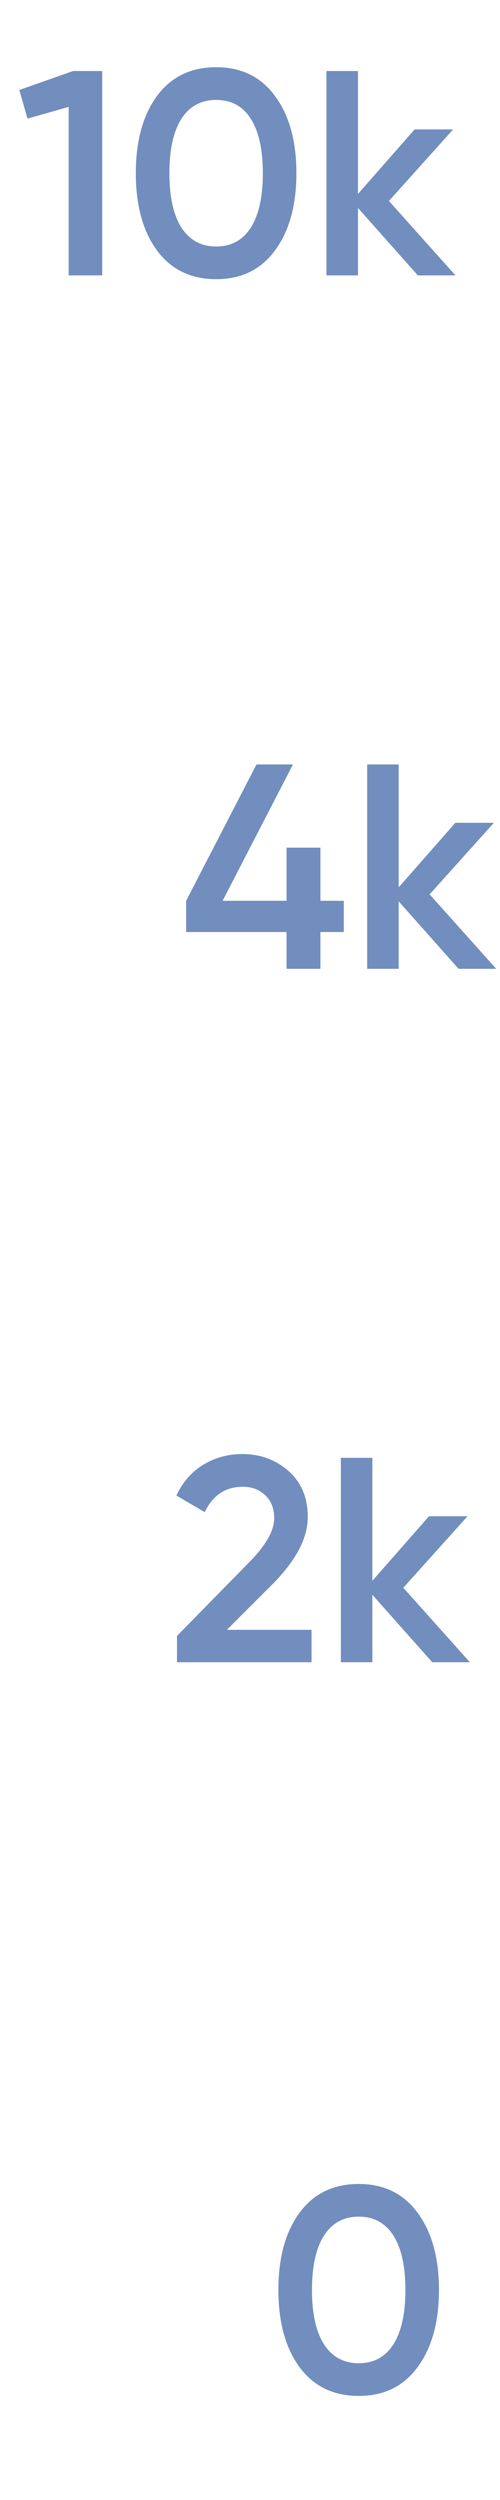 <svg width="19" height="95" viewBox="0 0 19 95" fill="none" xmlns="http://www.w3.org/2000/svg">
<path d="M2.775 2.699H3.885V10.465H2.609V4.063L1.044 4.507L0.734 3.42L2.775 2.699ZM10.454 9.511C9.921 10.243 9.174 10.609 8.212 10.609C7.251 10.609 6.5 10.243 5.96 9.511C5.428 8.779 5.161 7.802 5.161 6.582C5.161 5.361 5.428 4.385 5.96 3.653C6.5 2.921 7.251 2.554 8.212 2.554C9.174 2.554 9.921 2.921 10.454 3.653C10.993 4.385 11.263 5.361 11.263 6.582C11.263 7.802 10.993 8.779 10.454 9.511ZM8.212 9.367C8.789 9.367 9.229 9.126 9.533 8.645C9.836 8.165 9.988 7.477 9.988 6.582C9.988 5.687 9.836 4.999 9.533 4.518C9.229 4.037 8.789 3.797 8.212 3.797C7.643 3.797 7.203 4.037 6.892 4.518C6.589 4.999 6.437 5.687 6.437 6.582C6.437 7.477 6.589 8.165 6.892 8.645C7.203 9.126 7.643 9.367 8.212 9.367ZM17.309 10.465H15.877L13.603 7.902V10.465H12.405V2.699H13.603V7.37L15.755 4.918H17.22L14.779 7.636L17.309 10.465Z" fill="#718EBF"/>
<path d="M13.064 34.23V35.417H12.176V36.815H10.889V35.417H7.073V34.23L9.746 29.049H11.133L8.459 34.23H10.889V32.211H12.176V34.23H13.064ZM18.856 36.815H17.425L15.15 34.252V36.815H13.952V29.049H15.15V33.719L17.303 31.267H18.767L16.326 33.986L18.856 36.815Z" fill="#718EBF"/>
<path d="M6.725 63.165V62.166L9.432 59.404C10.09 58.745 10.419 58.176 10.419 57.695C10.419 57.318 10.305 57.026 10.075 56.818C9.853 56.604 9.569 56.497 9.221 56.497C8.57 56.497 8.089 56.818 7.779 57.462L6.703 56.83C6.947 56.312 7.291 55.92 7.734 55.654C8.178 55.387 8.67 55.254 9.21 55.254C9.89 55.254 10.475 55.469 10.963 55.898C11.451 56.327 11.695 56.911 11.695 57.651C11.695 58.442 11.255 59.285 10.375 60.18L8.622 61.933H11.839V63.165H6.725ZM17.856 63.165H16.425L14.15 60.602V63.165H12.952V55.398H14.15V60.069L16.303 57.617H17.767L15.326 60.335L17.856 63.165Z" fill="#718EBF"/>
<path d="M15.871 89.947C15.339 90.679 14.592 91.045 13.63 91.045C12.668 91.045 11.918 90.679 11.378 89.947C10.845 89.215 10.579 88.238 10.579 87.018C10.579 85.798 10.845 84.821 11.378 84.089C11.918 83.357 12.668 82.991 13.63 82.991C14.592 82.991 15.339 83.357 15.871 84.089C16.411 84.821 16.681 85.798 16.681 87.018C16.681 88.238 16.411 89.215 15.871 89.947ZM13.63 89.803C14.207 89.803 14.647 89.562 14.95 89.082C15.254 88.601 15.405 87.913 15.405 87.018C15.405 86.123 15.254 85.435 14.95 84.954C14.647 84.474 14.207 84.233 13.63 84.233C13.06 84.233 12.62 84.474 12.31 84.954C12.007 85.435 11.855 86.123 11.855 87.018C11.855 87.913 12.007 88.601 12.31 89.082C12.62 89.562 13.06 89.803 13.63 89.803Z" fill="#718EBF"/>
</svg>

